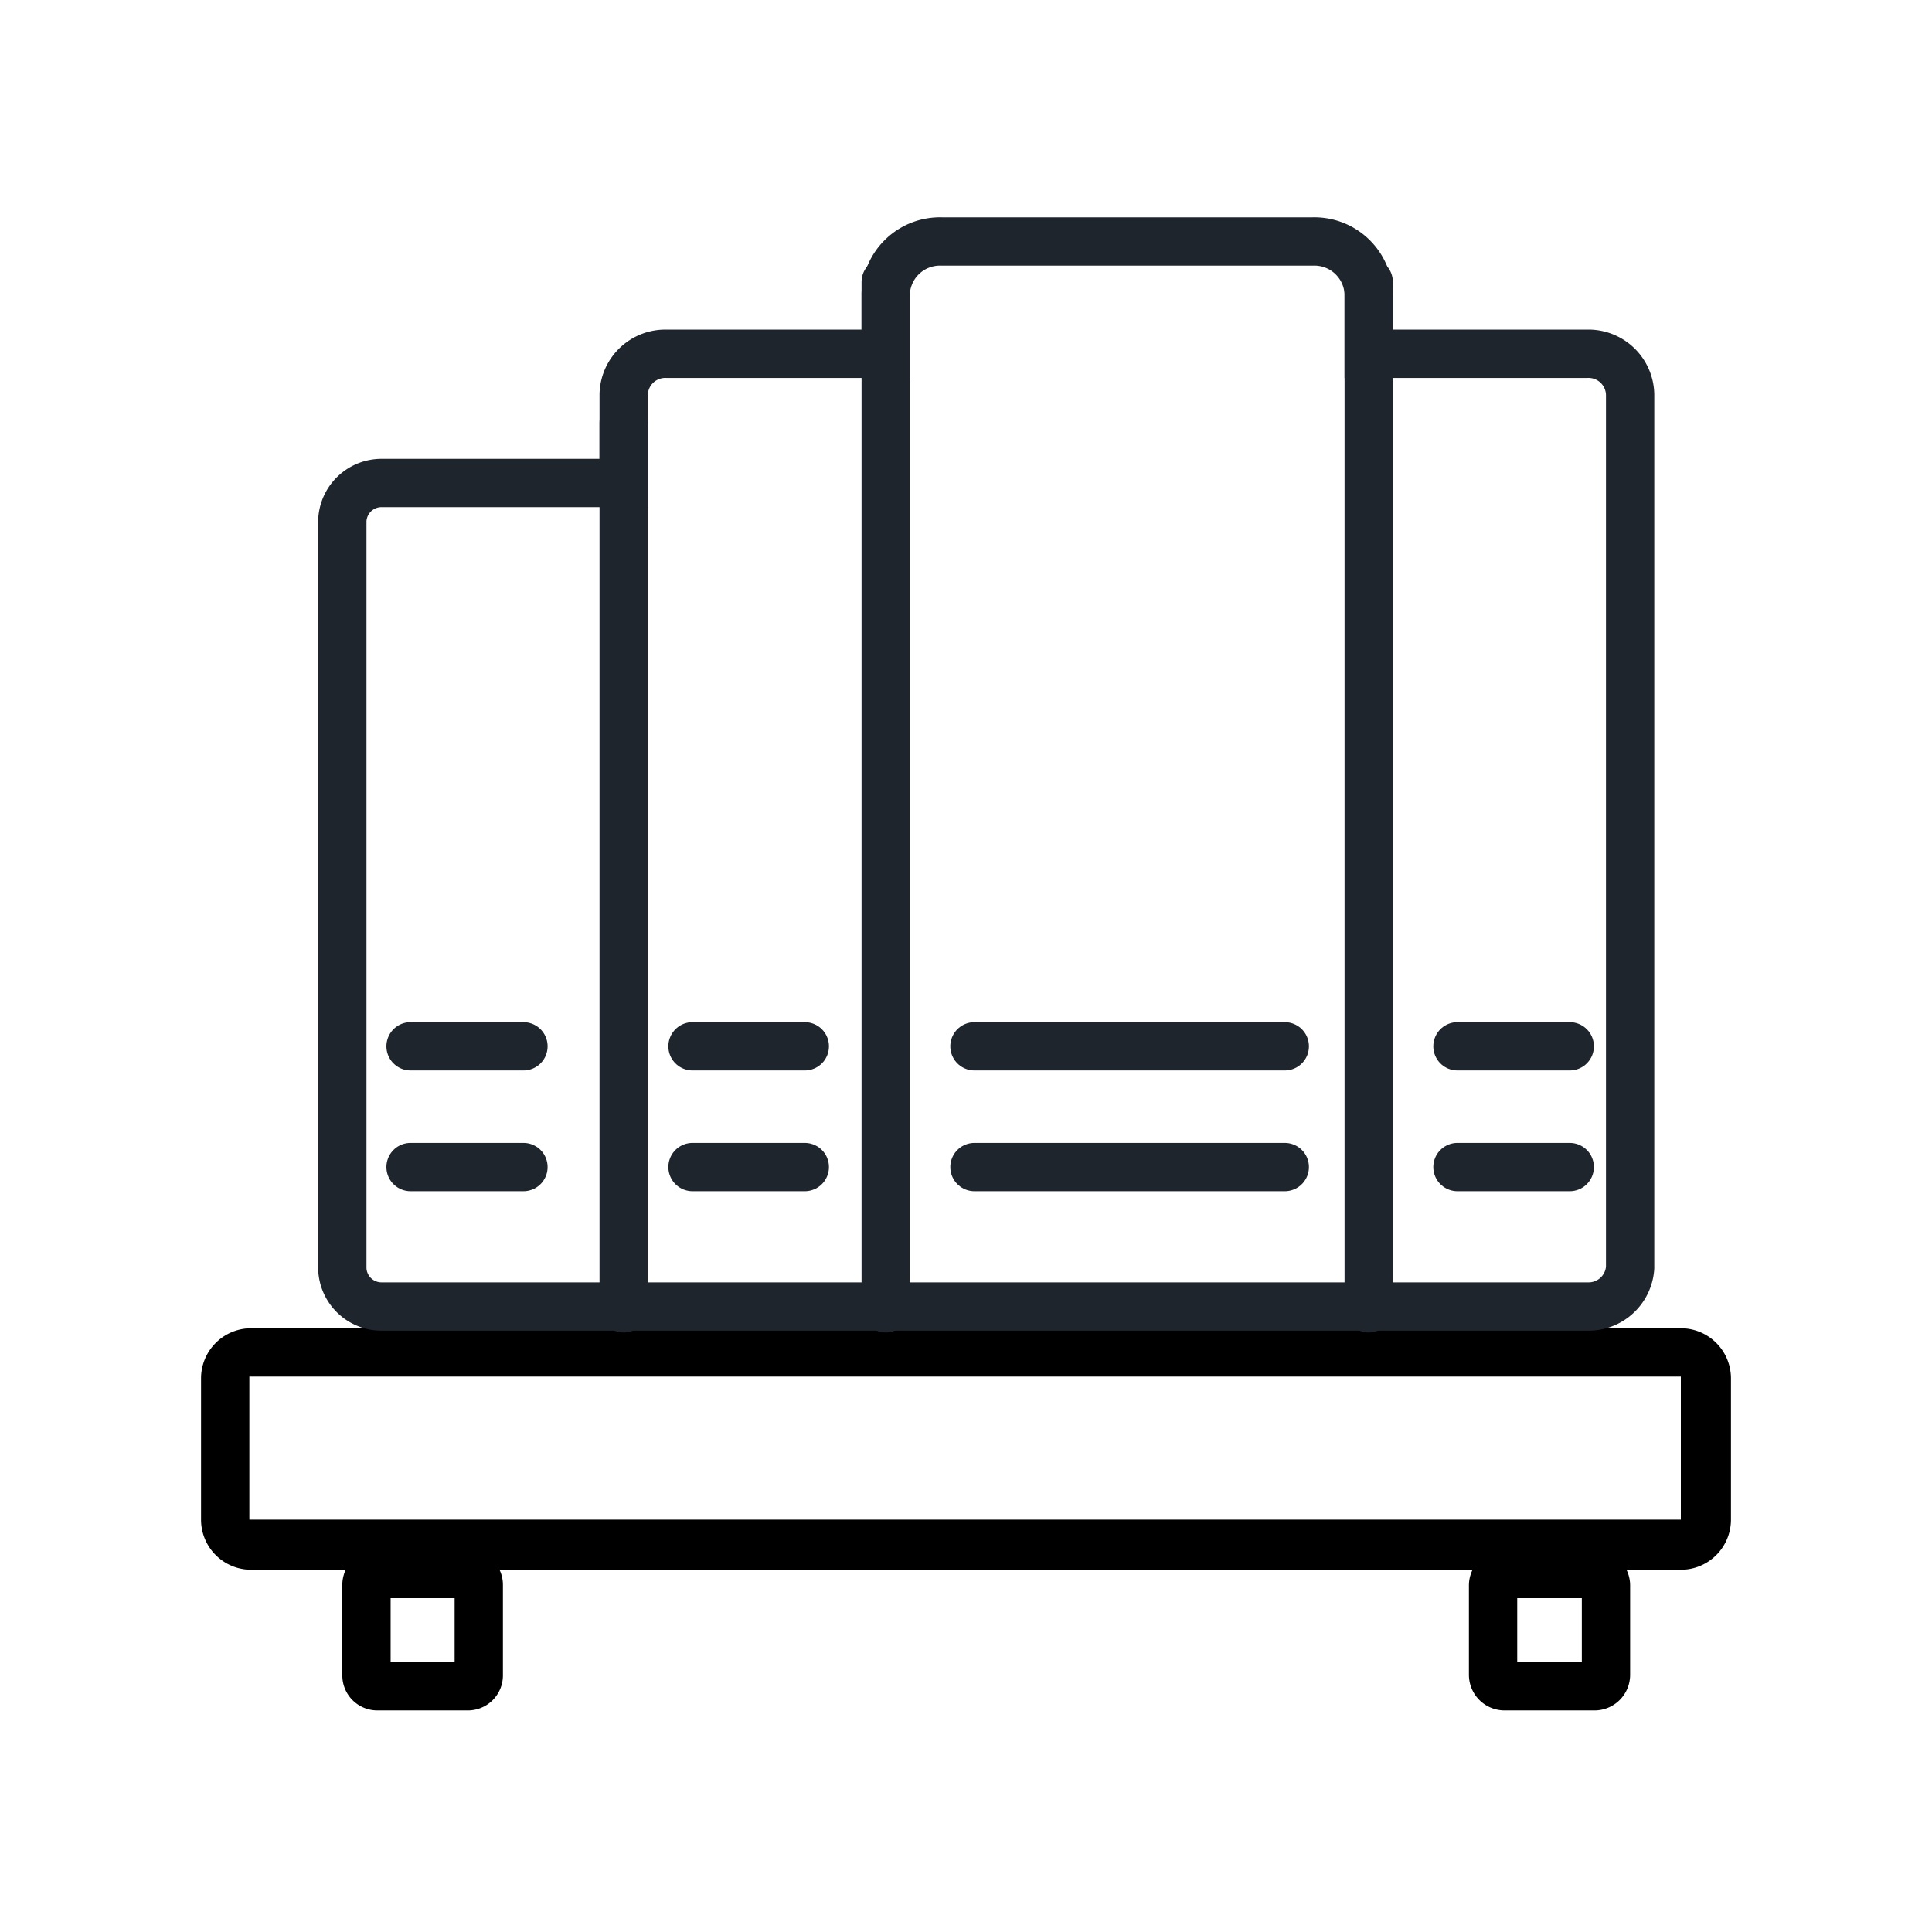 <svg xmlns="http://www.w3.org/2000/svg" viewBox="0 0 32 32"><defs><style>.cls-1{fill:none;stroke:#1F252D;stroke-linecap:round;stroke-miterlimit:10;stroke-width:0.8px;}</style></defs><g id="Library"><path d="M27.84,22.8l0,0,0,2.37-23.71,0,0-2.37H27.84m0-.8H4.16a.83.83,0,0,0-.83.83v2.34a.83.83,0,0,0,.83.83H27.84a.83.83,0,0,0,.83-.83V22.83a.83.83,0,0,0-.83-.83Z"/><path d="M7.53,26.47v1.06H6.47V26.47H7.53m.21-.8H6.26a.58.58,0,0,0-.59.59v1.48a.58.58,0,0,0,.59.59H7.74a.58.58,0,0,0,.59-.59V26.26a.58.58,0,0,0-.59-.59Z"/><path d="M26.2,26.47v1.06H25.13V26.47H26.2m.2-.8H24.93a.59.59,0,0,0-.6.59v1.48a.59.59,0,0,0,.6.59H26.4a.59.59,0,0,0,.6-.59V26.26a.59.59,0,0,0-.6-.59Z"/><path class="cls-1" d="M26.28,5.86H22.67v-1A.9.9,0,0,0,21.74,4H15.6a.9.9,0,0,0-.93.86v1H11.05a.69.69,0,0,0-.72.67V8h-4a.65.65,0,0,0-.66.62v12.4a.65.65,0,0,0,.66.62h20A.69.69,0,0,0,27,21V6.53A.69.69,0,0,0,26.28,5.86Z"/><line class="cls-1" x1="10.33" y1="7" x2="10.33" y2="21.67"/><line class="cls-1" x1="14.67" y1="4.67" x2="14.67" y2="21.67"/><line class="cls-1" x1="22.67" y1="4.67" x2="22.67" y2="21.67"/><line class="cls-1" x1="16.14" y1="17.33" x2="21.28" y2="17.33"/><line class="cls-1" x1="16.14" y1="19.33" x2="21.28" y2="19.33"/><line class="cls-1" x1="24.14" y1="17.33" x2="26" y2="17.33"/><line class="cls-1" x1="24.14" y1="19.33" x2="26" y2="19.33"/><line class="cls-1" x1="11.47" y1="17.33" x2="13.33" y2="17.33"/><line class="cls-1" x1="11.47" y1="19.33" x2="13.33" y2="19.33"/><line class="cls-1" x1="6.8" y1="17.33" x2="8.67" y2="17.33"/><line class="cls-1" x1="6.8" y1="19.33" x2="8.67" y2="19.33"/></g></svg>